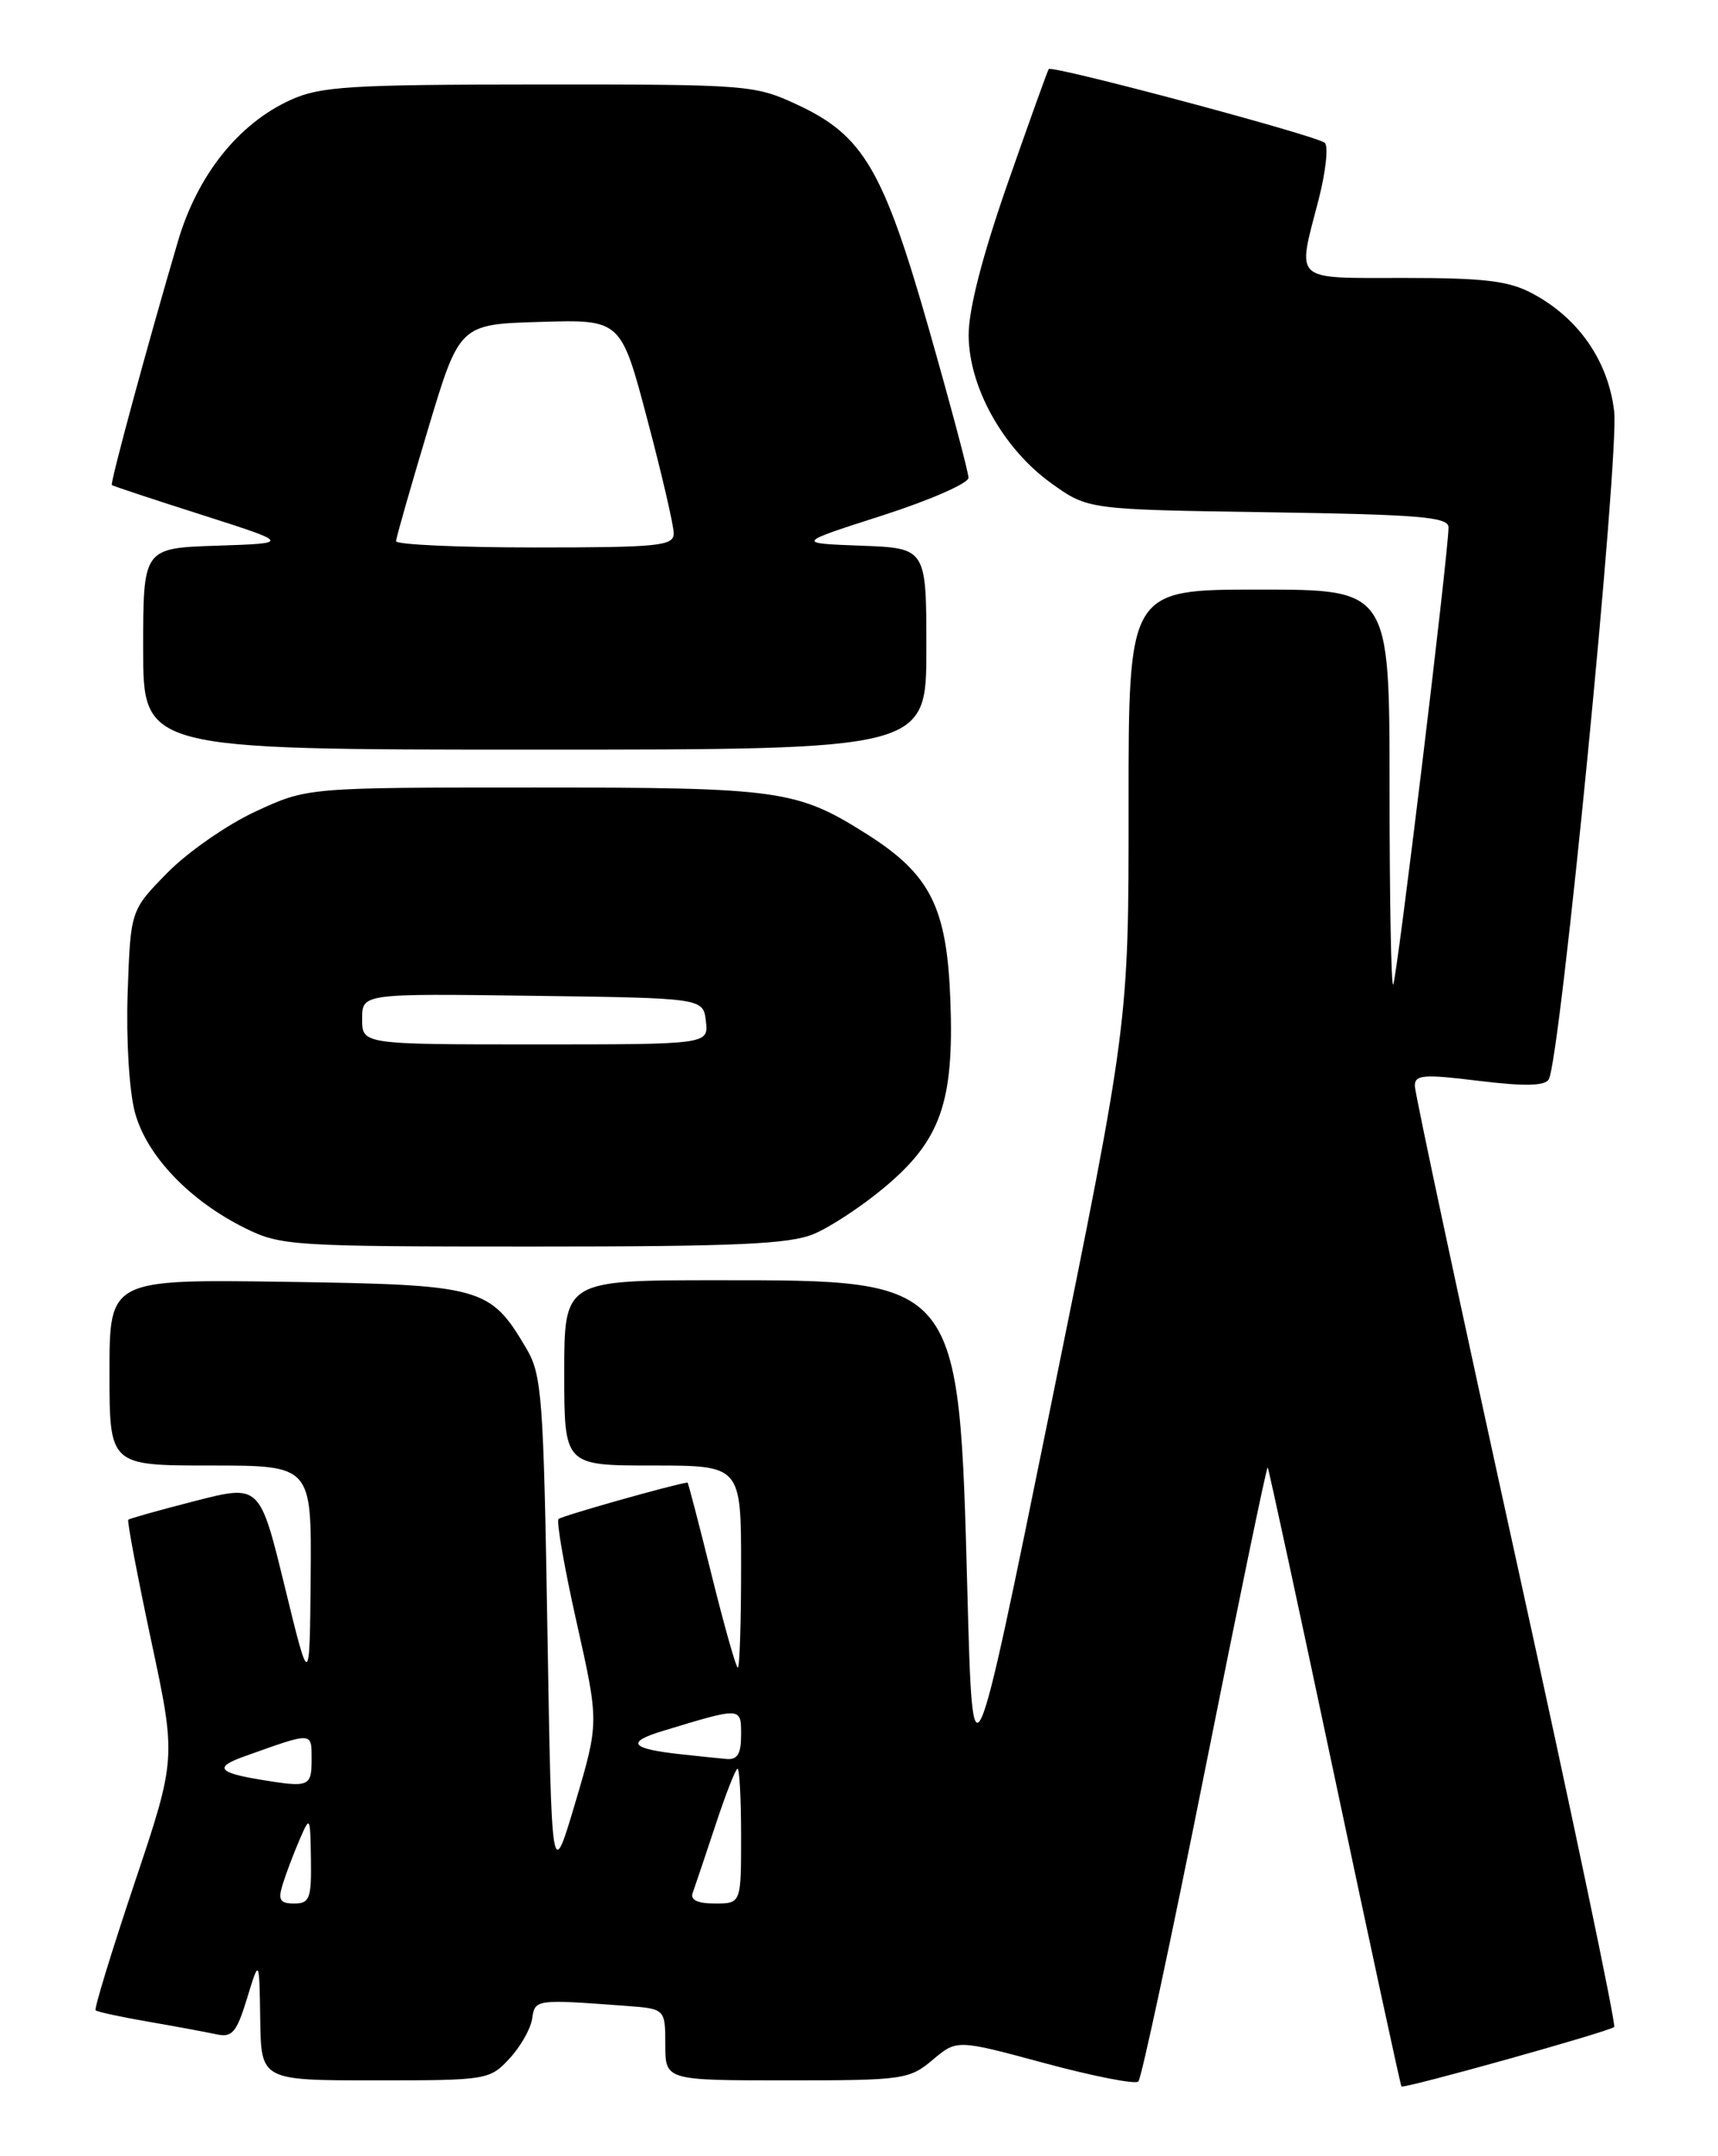 <?xml version="1.0" encoding="UTF-8" standalone="no"?>
<!DOCTYPE svg PUBLIC "-//W3C//DTD SVG 1.1//EN" "http://www.w3.org/Graphics/SVG/1.1/DTD/svg11.dtd" >
<svg xmlns="http://www.w3.org/2000/svg" xmlns:xlink="http://www.w3.org/1999/xlink" version="1.1" viewBox="0 0 204 256">
 <g >
 <path fill="currentColor"
d=" M 143.07 210.23 C 147.05 190.29 150.40 174.09 150.53 174.23 C 150.65 174.38 154.23 190.93 158.48 211.00 C 162.73 231.07 166.30 247.60 166.41 247.72 C 166.69 248.03 191.13 241.20 191.67 240.66 C 191.92 240.41 186.70 215.51 180.06 185.33 C 173.43 155.15 168.00 129.76 168.00 128.92 C 168.00 127.60 169.04 127.52 175.61 128.33 C 181.02 128.99 183.42 128.94 183.90 128.16 C 185.26 125.96 192.29 54.11 191.67 48.83 C 190.96 42.85 187.45 37.78 181.99 34.86 C 179.18 33.35 176.32 33.00 166.77 33.00 C 153.36 33.00 154.01 33.59 156.56 23.76 C 157.42 20.44 157.76 17.38 157.31 16.96 C 156.43 16.12 124.92 7.71 124.53 8.20 C 124.40 8.36 122.20 14.49 119.64 21.81 C 116.62 30.47 115.01 36.76 115.02 39.81 C 115.05 45.99 119.14 53.30 124.85 57.39 C 129.19 60.50 129.19 60.50 150.60 60.82 C 168.57 61.09 172.00 61.38 172.00 62.61 C 172.00 65.61 165.84 116.49 165.43 116.90 C 165.19 117.14 165.00 106.68 165.00 93.67 C 165.00 70.00 165.00 70.00 149.50 70.00 C 134.00 70.00 134.00 70.00 134.01 95.75 C 134.02 121.50 134.02 121.50 124.76 167.00 C 115.50 212.50 115.50 212.50 114.87 189.00 C 113.87 151.80 114.04 152.00 85.25 152.00 C 67.00 152.00 67.00 152.00 67.00 163.00 C 67.00 174.00 67.00 174.00 77.50 174.00 C 88.00 174.00 88.00 174.00 88.00 186.00 C 88.00 192.60 87.83 198.00 87.61 198.00 C 87.40 198.00 86.00 193.05 84.50 187.00 C 83.00 180.95 81.71 176.01 81.64 176.02 C 80.01 176.22 66.68 179.99 66.32 180.35 C 66.05 180.62 67.02 186.17 68.48 192.67 C 71.13 204.50 71.13 204.50 68.32 214.00 C 65.50 223.50 65.50 223.50 65.00 193.50 C 64.54 165.81 64.35 163.24 62.50 160.10 C 58.19 152.79 57.26 152.54 33.93 152.19 C 13.00 151.89 13.00 151.89 13.00 162.94 C 13.00 174.00 13.00 174.00 25.00 174.00 C 37.00 174.00 37.00 174.00 36.89 187.25 C 36.77 200.50 36.77 200.50 33.81 188.37 C 30.85 176.24 30.85 176.24 23.17 178.21 C 18.95 179.29 15.38 180.29 15.23 180.44 C 15.08 180.59 16.30 187.03 17.94 194.74 C 20.94 208.77 20.94 208.77 15.98 223.56 C 13.25 231.70 11.17 238.50 11.35 238.68 C 11.53 238.86 14.34 239.47 17.59 240.03 C 20.84 240.59 24.49 241.27 25.69 241.53 C 27.57 241.94 28.09 241.33 29.34 237.25 C 30.79 232.50 30.79 232.50 30.90 239.75 C 31.00 247.00 31.00 247.00 44.55 247.00 C 57.83 247.00 58.14 246.95 60.49 244.42 C 61.81 243.00 63.02 240.86 63.19 239.67 C 63.52 237.37 63.60 237.36 74.25 238.15 C 78.99 238.50 78.99 238.50 79.00 242.75 C 79.00 247.00 79.00 247.00 93.42 247.00 C 107.24 247.00 107.97 246.90 110.74 244.57 C 113.62 242.14 113.62 242.14 124.06 244.96 C 129.80 246.51 134.80 247.49 135.17 247.14 C 135.53 246.79 139.09 230.18 143.07 210.23 Z  M 96.63 146.51 C 98.60 145.69 102.37 143.20 105.03 140.97 C 111.70 135.39 113.30 130.85 112.85 118.77 C 112.44 107.73 110.49 103.84 103.00 99.08 C 94.63 93.78 92.69 93.50 63.50 93.50 C 36.50 93.50 36.50 93.50 30.38 96.33 C 27.02 97.88 22.29 101.16 19.88 103.62 C 15.50 108.08 15.50 108.08 15.16 117.86 C 14.97 123.43 15.34 129.54 16.02 132.07 C 17.40 137.20 22.48 142.54 29.11 145.82 C 33.32 147.91 34.72 148.00 63.28 148.00 C 87.41 148.00 93.74 147.72 96.63 146.51 Z  M 110.00 77.04 C 110.00 65.08 110.00 65.08 102.25 64.79 C 94.50 64.50 94.50 64.50 104.75 61.21 C 110.39 59.40 115.00 57.38 115.00 56.73 C 115.00 56.08 112.90 48.19 110.34 39.20 C 104.91 20.15 102.53 16.09 94.69 12.44 C 89.63 10.08 88.88 10.02 64.00 10.03 C 41.48 10.04 38.03 10.26 34.50 11.87 C 28.30 14.69 23.44 20.79 21.12 28.68 C 17.55 40.81 13.05 57.39 13.28 57.59 C 13.40 57.70 18.22 59.30 24.00 61.14 C 34.50 64.50 34.50 64.50 25.75 64.79 C 17.00 65.08 17.00 65.08 17.00 77.04 C 17.00 89.00 17.00 89.00 63.50 89.00 C 110.00 89.00 110.00 89.00 110.00 77.04 Z  M 33.56 223.75 C 33.94 222.51 34.83 220.15 35.54 218.50 C 36.82 215.53 36.84 215.55 36.92 220.75 C 36.99 225.42 36.77 226.00 34.93 226.00 C 33.25 226.00 32.99 225.58 33.56 223.75 Z  M 82.25 224.75 C 82.50 224.06 83.71 220.46 84.94 216.75 C 86.16 213.04 87.35 210.00 87.58 210.00 C 87.81 210.00 88.00 213.60 88.00 218.00 C 88.00 226.00 88.00 226.00 84.89 226.00 C 82.83 226.00 81.94 225.58 82.25 224.75 Z  M 31.00 211.31 C 25.87 210.47 25.41 209.82 29.00 208.54 C 37.23 205.60 37.00 205.58 37.00 208.93 C 37.00 212.13 36.69 212.25 31.00 211.31 Z  M 81.00 208.30 C 74.87 207.64 74.24 206.87 78.68 205.52 C 88.10 202.66 88.00 202.65 88.00 205.98 C 88.00 208.25 87.57 208.96 86.25 208.84 C 85.29 208.75 82.92 208.51 81.00 208.30 Z  M 43.00 120.98 C 43.00 117.96 43.00 117.96 63.25 118.23 C 83.50 118.50 83.50 118.50 83.82 121.25 C 84.13 124.00 84.13 124.00 63.57 124.00 C 43.00 124.00 43.00 124.00 43.00 120.98 Z  M 47.03 64.25 C 47.04 63.84 48.75 57.88 50.81 51.00 C 54.56 38.50 54.56 38.50 64.14 38.22 C 73.73 37.93 73.73 37.93 76.86 49.79 C 78.59 56.31 80.00 62.40 80.00 63.32 C 80.00 64.82 78.27 65.00 63.50 65.00 C 54.42 65.00 47.01 64.66 47.03 64.25 Z "/>
</g>
</svg>